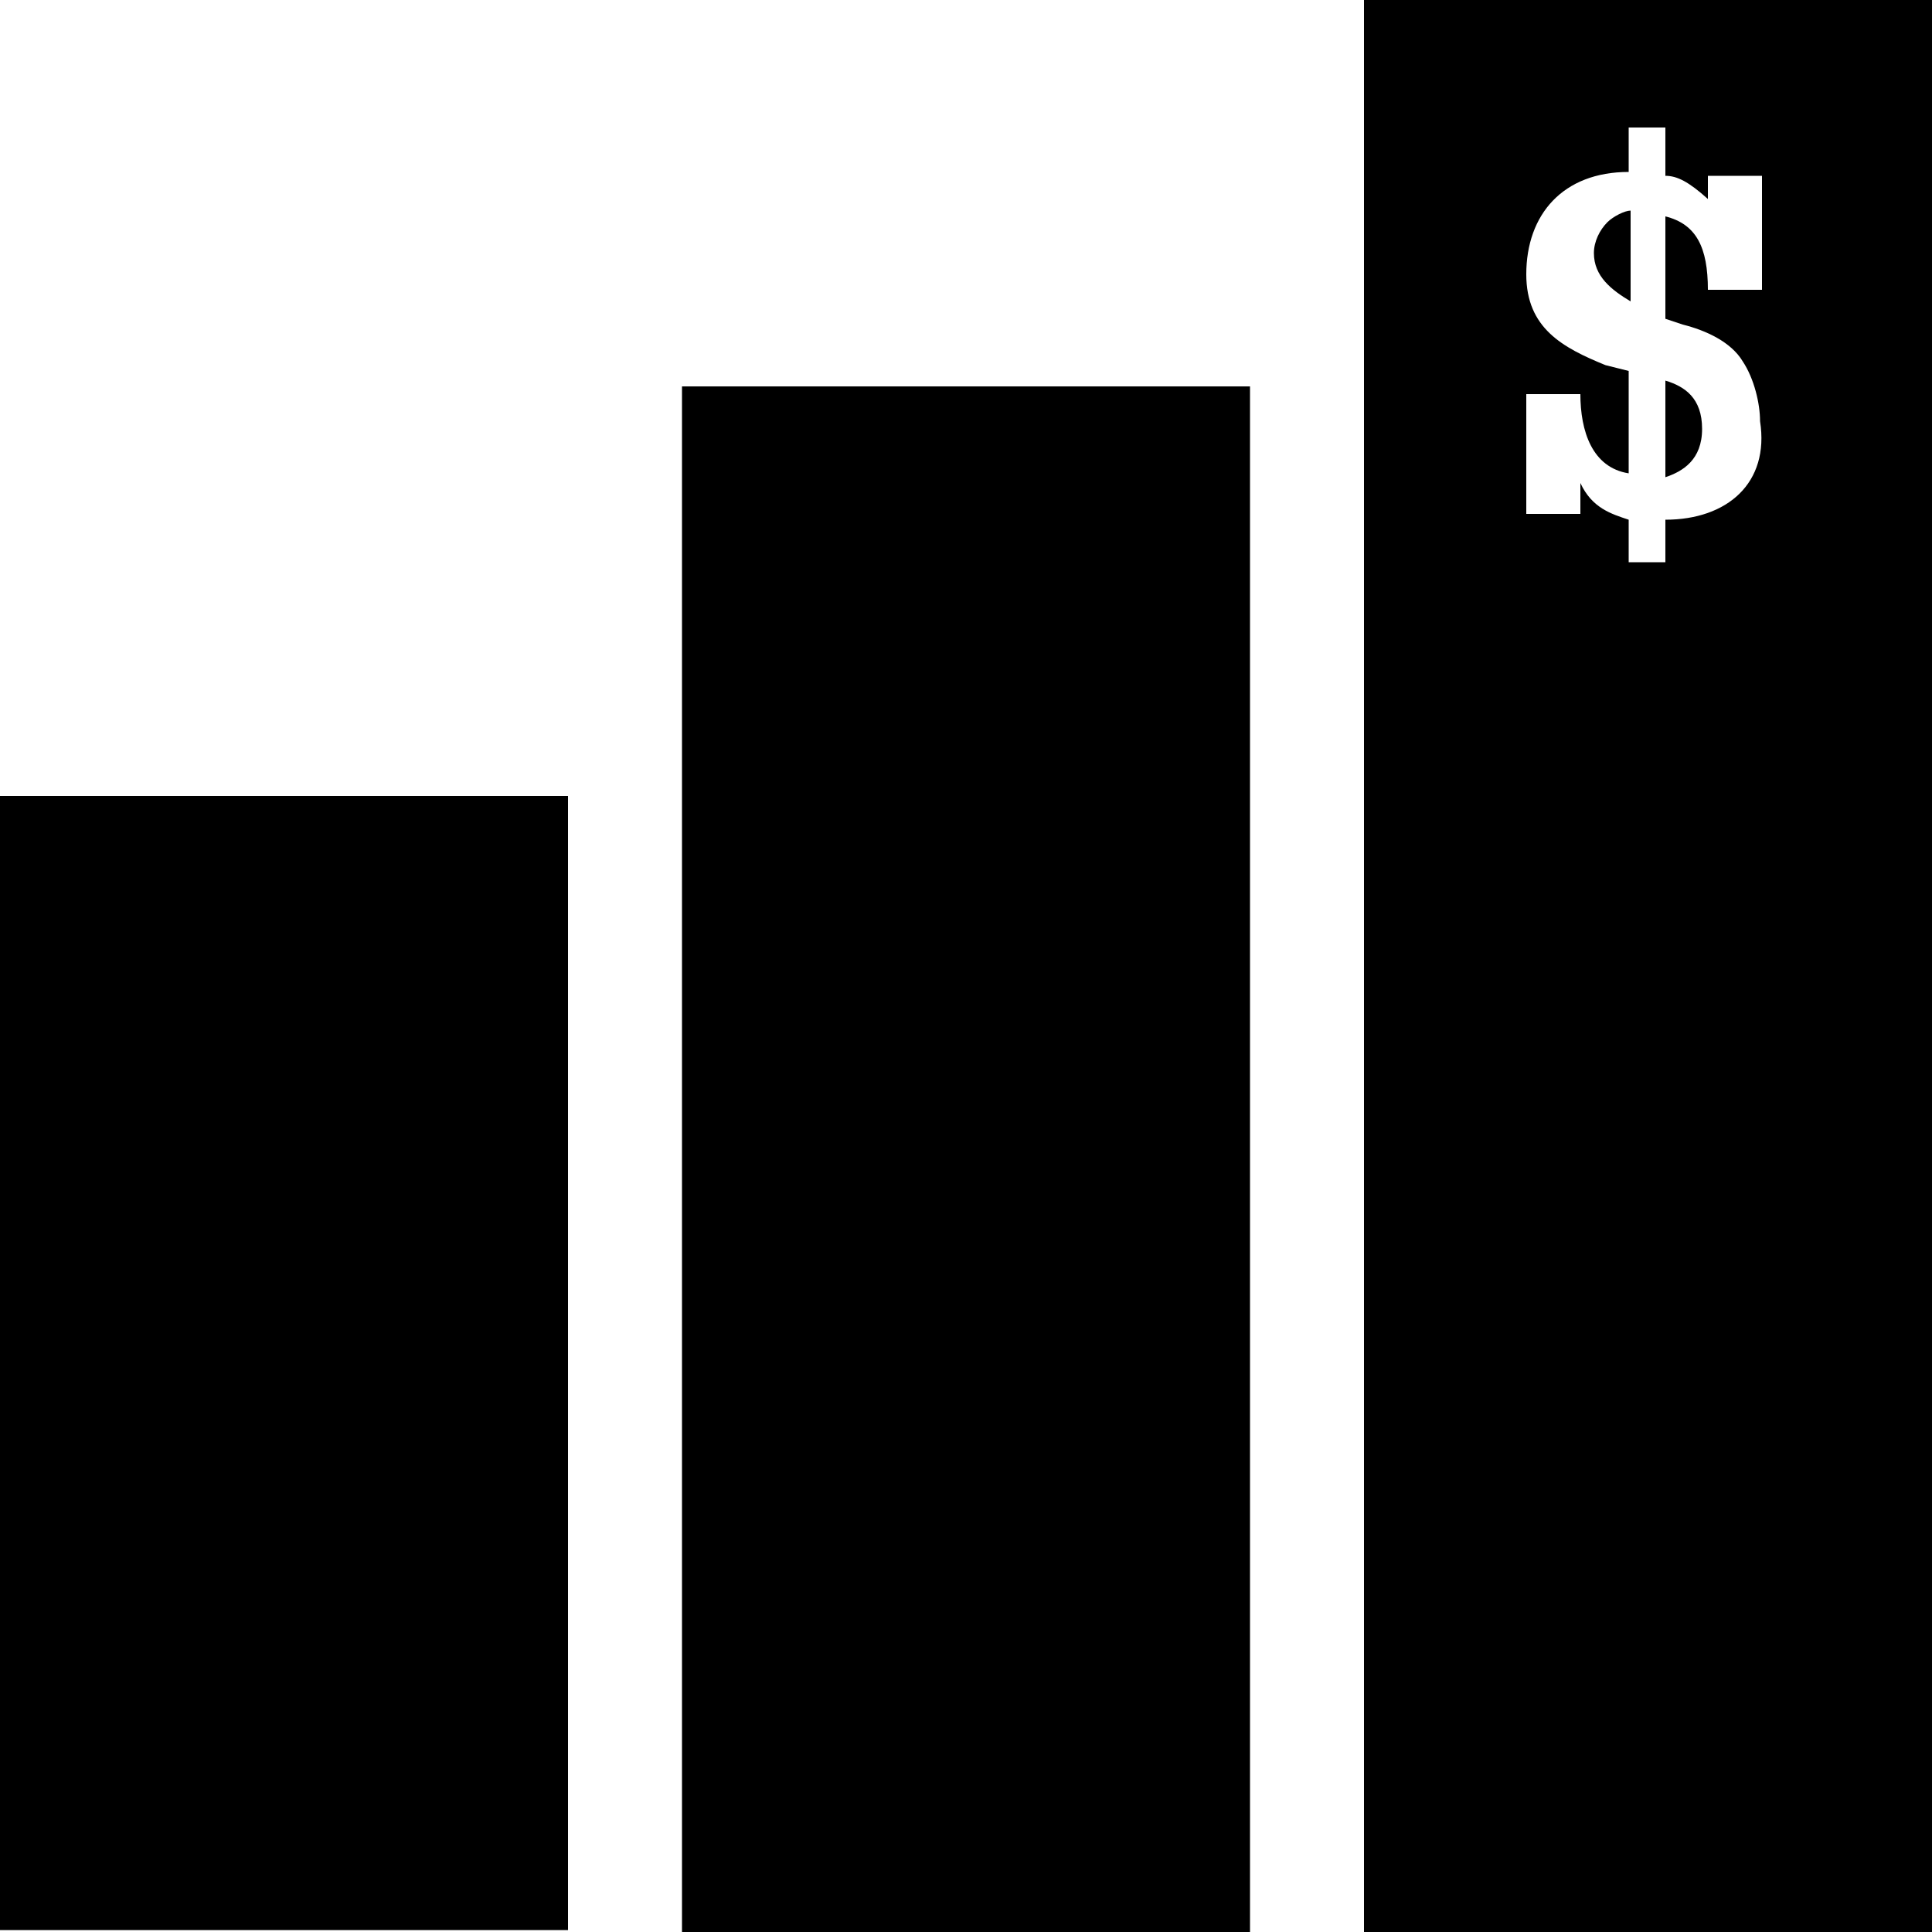<?xml version="1.0" encoding="utf-8"?>
<!DOCTYPE svg PUBLIC "-//W3C//DTD SVG 1.1//EN" "http://www.w3.org/Graphics/SVG/1.1/DTD/svg11.dtd">
<svg version="1.1" xmlns="http://www.w3.org/2000/svg" xmlns:xlink="http://www.w3.org/1999/xlink" x="0px" y="0px" width="100px" height="100px" viewBox="0 0 100 100" enable-background="new 0 0 100 100" xml:space="preserve">
		<rect x="0" y="41.2" width="29.4" height="58.7"></rect>
		<rect x="35.3" y="20" width="29.4" height="80"></rect>
		<g>
			<path d="M86.2,19.7v5c0.9-0.3,1.9-0.9,1.9-2.5S87.2,20,86.2,19.7z"></path>
			<path d="M82.5,13.1c0,1.2,0.9,1.9,1.9,2.5v-4.7c-0.3,0-0.9,0.3-1.2,0.6C82.8,11.9,82.5,12.5,82.5,13.1z"></path>
			<path d="M70.6,0v100H100V0H70.6z M86.2,26.9v2.2h-1.9v-2.2c-0.9-0.3-1.9-0.6-2.5-1.9v1.6h-2.8v-6.2h2.8
				c0,1.9,0.6,3.8,2.5,4.1v-5.3l-1.2-0.3c-2.2-0.9-4.1-1.9-4.1-4.7c0-3.1,1.9-5.3,5.3-5.3V6.6h1.9v2.5c0.6,0,1.2,0.3,2.2,1.2V9.1h2.8
				V15h-2.8c0-2.2-0.6-3.4-2.2-3.8v5.3l0.9,0.3c1.2,0.3,2.5,0.9,3.1,1.9c0.6,0.9,0.9,2.2,0.9,3.1C91.6,25,89.4,26.9,86.2,26.9z"></path>
		</g>
	</svg>